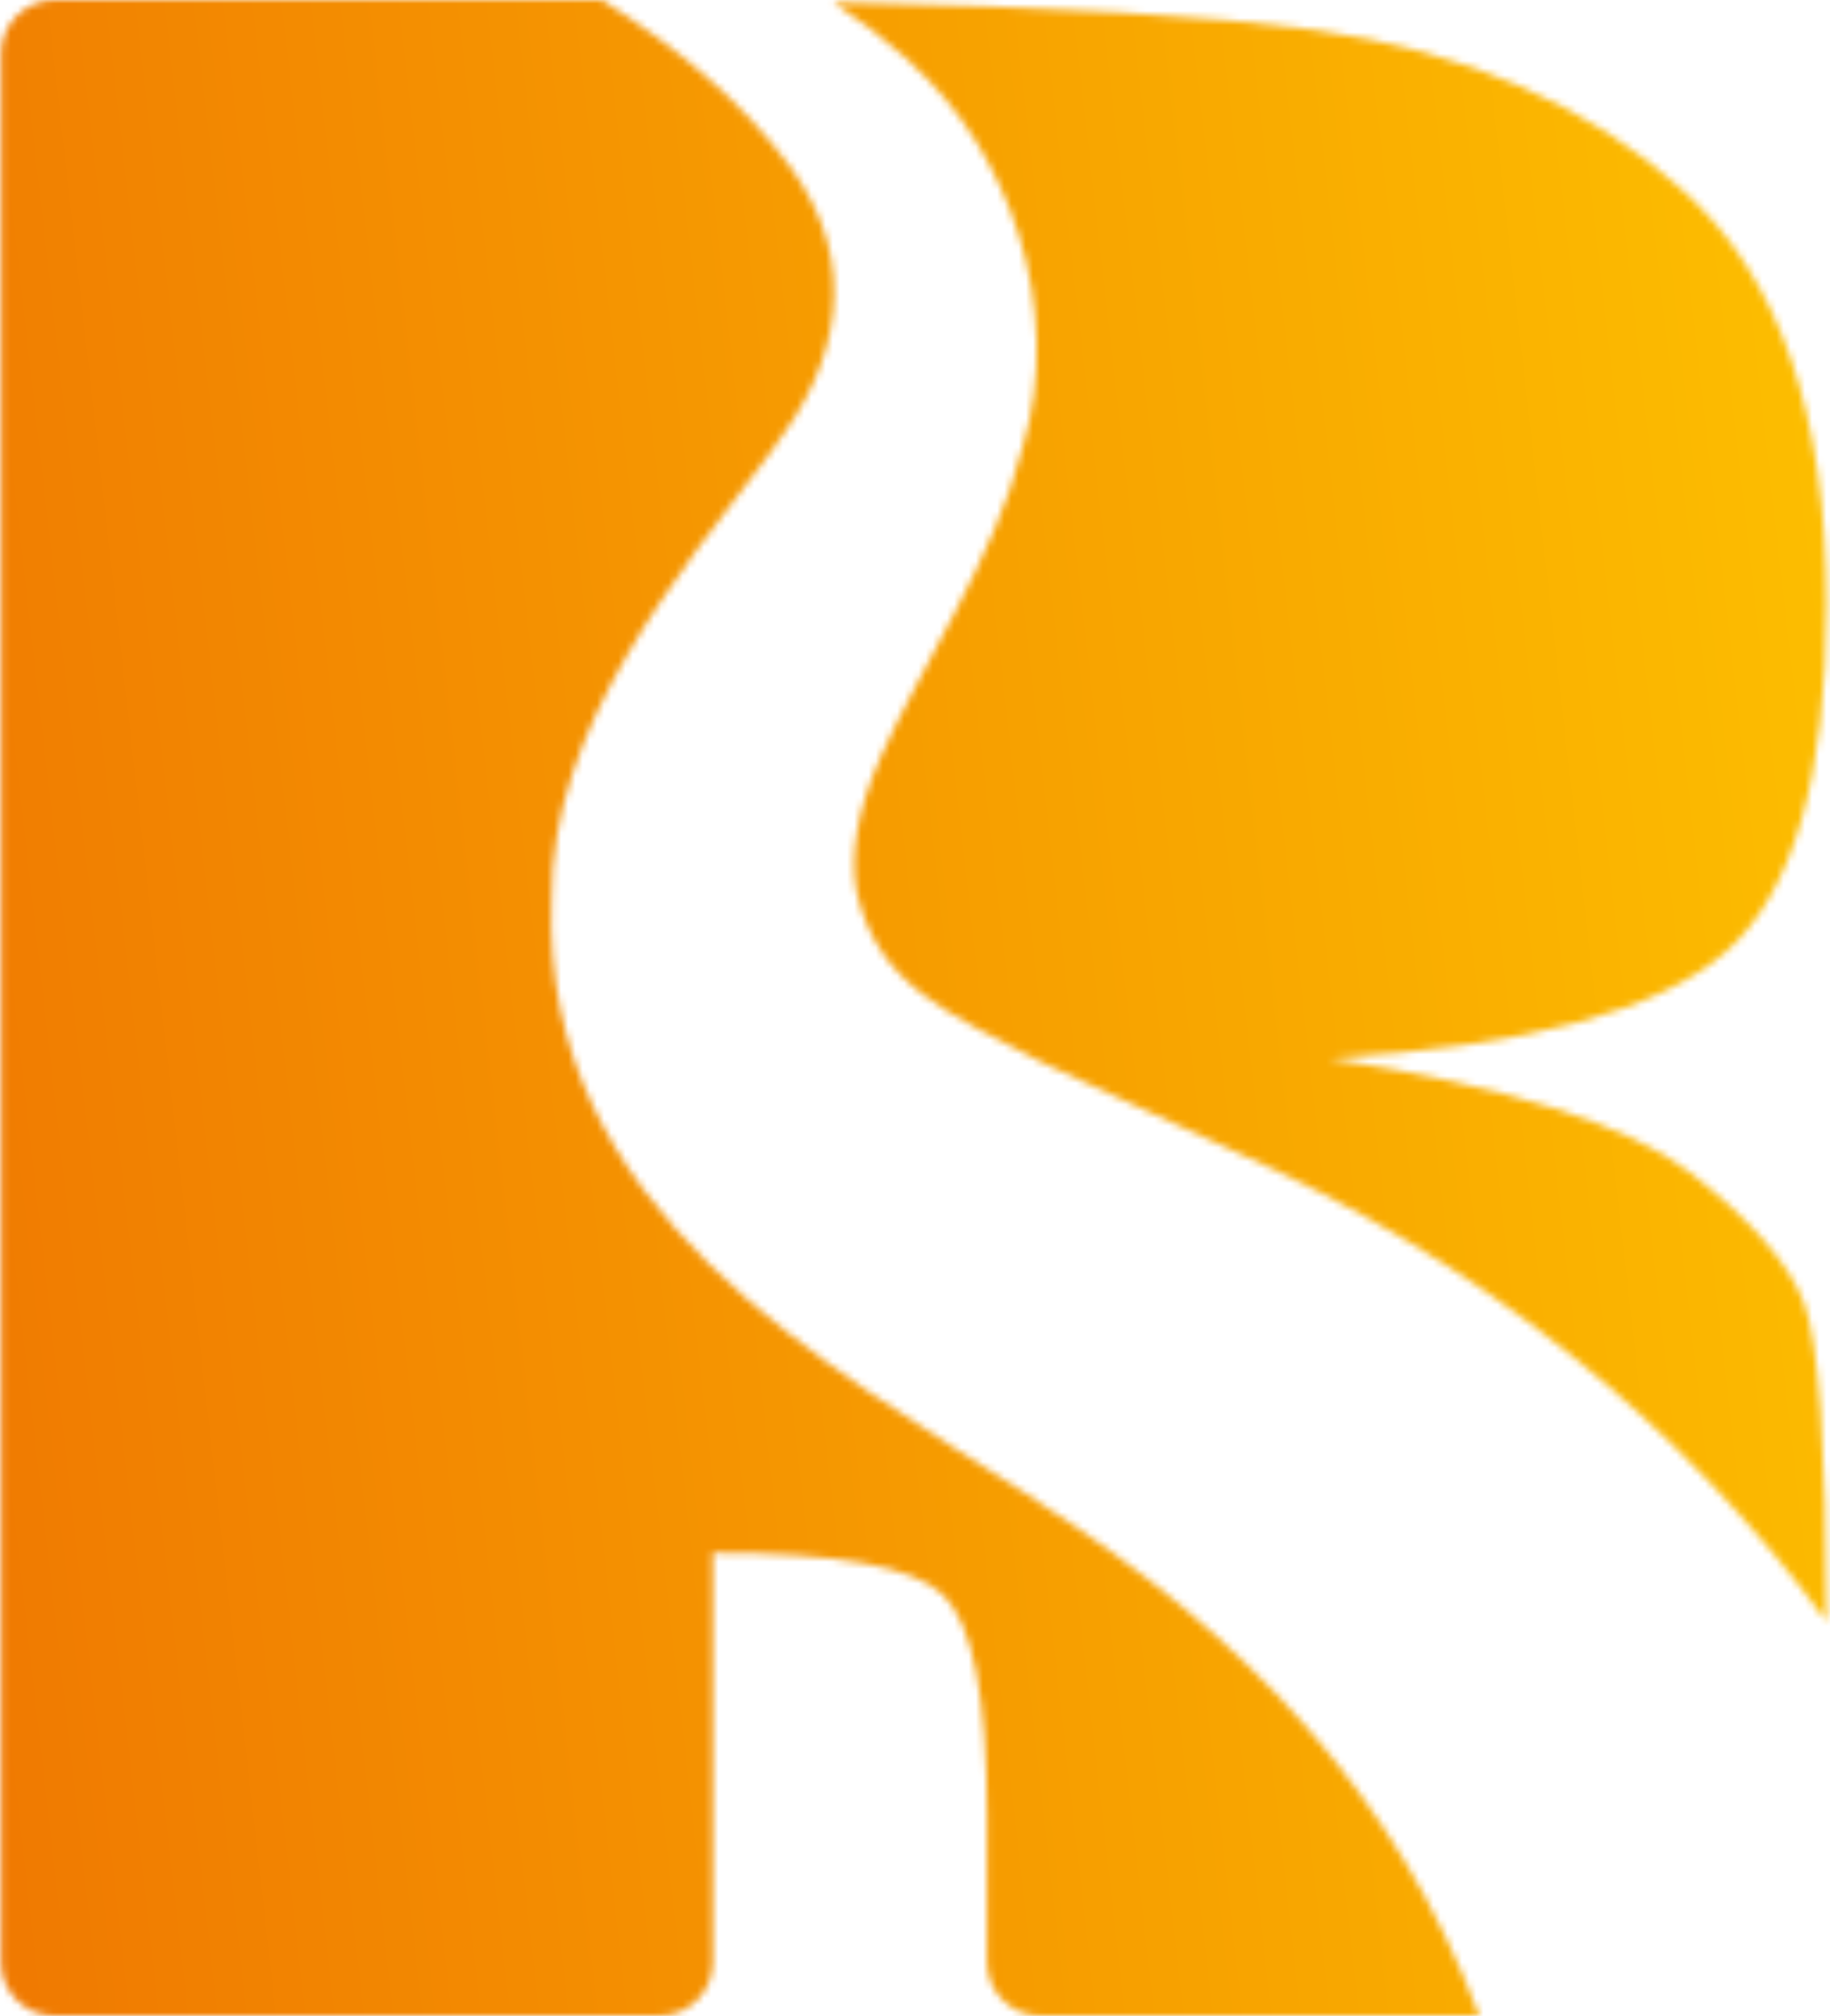 <svg width="256" height="282" viewBox="0 0 256 282" fill="none" xmlns="http://www.w3.org/2000/svg">
<mask id="mask0_2057_1367" style="mask-type:alpha" maskUnits="userSpaceOnUse" x="0" y="0" width="256" height="282">
<path d="M127.266 8.672C141.142 21.017 148.895 43.259 143.08 62.44C139.305 77.846 128.694 93.456 123.185 105.903C119.818 113.657 118.9 119.779 119.818 124.676C122.777 137.939 132.673 141.714 145.835 148.652C153.895 152.529 163.077 156.508 172.566 160.997C206.846 176.199 234.801 198.645 255.513 226.804C255.513 202.522 254.39 187.626 252.35 182.219C250.207 176.709 244.902 170.588 236.332 163.956C227.762 157.324 210.927 152.019 185.931 148.04C213.58 146.407 232.047 141.408 241.433 133.144C250.82 124.88 255.513 108.658 255.513 84.478C255.513 58.053 248.881 38.77 235.516 26.731C222.252 14.692 205.01 7.142 183.89 4.183C169.913 2.245 147.467 0.918 116.553 0.306C120.226 2.755 123.797 5.509 127.266 8.57V8.672Z" fill="black"/>
<path d="M145.12 209.97C115.022 190.585 75.538 169.159 77.171 125.9C76.966 101.618 95.127 79.988 107.88 63.154C117.369 50.809 120.532 37.239 110.635 23.466C103.595 13.876 94.413 6.428 84.21 0C77.375 0 70.233 0 62.785 0H7.691C3.508 0 0.141 3.367 0.141 7.55V274.45C0.141 278.633 3.508 282 7.691 282H92.168C96.352 282 99.718 278.633 99.718 274.45V217.213C117.165 217.213 127.877 219.152 131.959 223.131C136.04 227.11 138.08 237.415 138.08 253.943V274.45C138.08 278.633 141.447 282 145.63 282H206.948C195.215 250.882 174.299 228.742 145.018 209.97H145.12Z" fill="black"/>
</mask>
<g mask="url(#mask0_2057_1367)">
<rect x="-50.872" y="-102.026" width="346.889" height="479.522" fill="url(#paint0_linear_2057_1367)"/>
</g>
<defs>
<linearGradient id="paint0_linear_2057_1367" x1="-50.872" y1="377.496" x2="345.387" y2="332.47" gradientUnits="userSpaceOnUse">
<stop stop-color="#ED6A01"/>
<stop offset="1" stop-color="#FFCC00"/>
</linearGradient>
</defs>
</svg>
